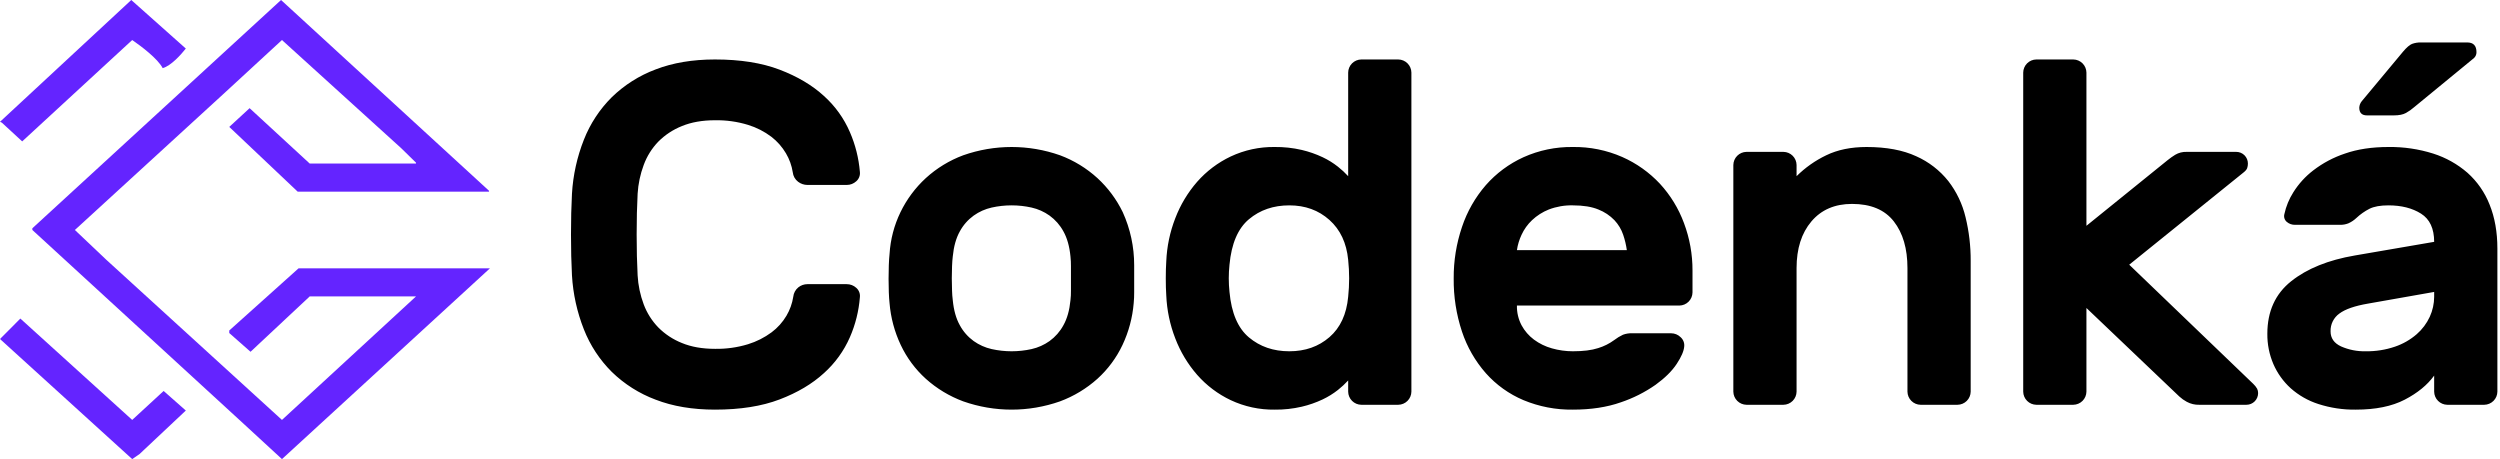 <svg width="648" height="119" viewBox="0 0 648 119" fill="none" xmlns="http://www.w3.org/2000/svg">
<path fill-rule="evenodd" clip-rule="evenodd" d="M203.847 81.847C202.86 83.515 201.553 84.971 200.001 86.132C198.153 87.501 196.087 88.546 193.889 89.223C191.111 90.069 188.217 90.472 185.314 90.418C182.041 90.418 179.184 89.914 176.743 88.905C174.45 87.994 172.37 86.621 170.63 84.872C168.97 83.159 167.682 81.121 166.847 78.886C165.944 76.48 165.413 73.95 165.272 71.384C165.104 68.192 165.02 64.662 165.02 60.794C165.02 56.931 165.104 53.401 165.272 50.205C165.427 47.661 165.957 45.155 166.847 42.767C167.673 40.508 168.961 38.447 170.63 36.716C172.371 34.968 174.451 33.596 176.743 32.683C179.18 31.676 182.037 31.172 185.314 31.17C188.218 31.117 191.111 31.521 193.889 32.369C196.071 33.036 198.119 34.081 199.94 35.456C201.461 36.631 202.744 38.086 203.72 39.742C204.614 41.255 205.213 42.923 205.486 44.659C205.535 45.142 205.684 45.61 205.923 46.033C206.161 46.456 206.484 46.825 206.872 47.118C207.561 47.642 208.401 47.929 209.266 47.937H219.48C220.388 47.943 221.265 47.605 221.935 46.991C222.283 46.691 222.551 46.31 222.716 45.881C222.881 45.452 222.938 44.989 222.881 44.533C222.586 40.991 221.714 37.521 220.299 34.261C218.76 30.677 216.458 27.471 213.555 24.866C210.53 22.094 206.705 19.825 202.081 18.061C197.457 16.296 191.868 15.414 185.314 15.414C179.516 15.414 174.39 16.275 169.937 17.996C165.699 19.582 161.835 22.03 158.589 25.184C155.437 28.32 152.969 32.075 151.343 36.214C149.577 40.684 148.534 45.407 148.253 50.205C148.084 53.4 148 56.93 148 60.794C148 64.659 148.084 68.188 148.253 71.384C148.533 76.183 149.577 80.907 151.343 85.378C152.968 89.517 155.436 93.273 158.589 96.408C161.834 99.562 165.698 102.009 169.937 103.592C174.389 105.315 179.514 106.176 185.314 106.178C191.871 106.178 197.46 105.295 202.081 103.531C206.702 101.767 210.527 99.497 213.555 96.722C216.448 94.133 218.748 90.951 220.299 87.392C221.729 84.114 222.601 80.621 222.881 77.056C222.938 76.6 222.881 76.138 222.716 75.709C222.551 75.281 222.283 74.9 221.935 74.6C221.265 73.987 220.388 73.649 219.48 73.655H209.266C208.419 73.657 207.599 73.946 206.937 74.474C206.564 74.775 206.255 75.147 206.028 75.569C205.8 75.99 205.659 76.453 205.612 76.929C205.34 78.665 204.741 80.334 203.847 81.847ZM249.671 40.247C246.085 41.581 242.789 43.593 239.962 46.172C237.242 48.675 235.018 51.669 233.405 54.996C231.761 58.39 230.798 62.073 230.571 65.838C230.485 66.593 230.423 67.56 230.38 68.737C230.337 69.914 230.318 71.091 230.318 72.268C230.318 73.445 230.337 74.6 230.38 75.734C230.423 76.868 230.485 77.814 230.571 78.568C230.877 82.328 231.859 86.001 233.47 89.411C235.035 92.731 237.241 95.709 239.962 98.173C242.801 100.719 246.095 102.707 249.671 104.033C257.788 106.892 266.639 106.892 274.756 104.033C278.33 102.706 281.623 100.719 284.461 98.173C287.18 95.708 289.386 92.73 290.953 89.411C292.562 86 293.545 82.327 293.855 78.568C293.944 77.626 293.985 76.68 293.978 75.734V68.737C293.985 63.998 292.975 59.312 291.017 54.996C289.404 51.67 287.18 48.676 284.461 46.172C281.635 43.594 278.34 41.582 274.756 40.247C266.639 37.388 257.788 37.388 249.671 40.247ZM277.59 68.99V75.355C277.602 76.177 277.56 76.998 277.464 77.814C277.215 80.421 276.606 82.584 275.637 84.305C274.762 85.924 273.534 87.324 272.045 88.403C270.643 89.399 269.057 90.106 267.38 90.483C263.976 91.239 260.447 91.239 257.043 90.483C255.366 90.106 253.78 89.399 252.378 88.403C250.888 87.325 249.66 85.924 248.786 84.305C247.818 82.583 247.209 80.419 246.959 77.814C246.855 76.998 246.792 76.177 246.771 75.355C246.728 74.304 246.706 73.233 246.706 72.142C246.706 71.05 246.728 70 246.771 68.99C246.811 67.979 246.872 67.141 246.959 66.466C247.212 63.863 247.821 61.699 248.786 59.974C249.66 58.357 250.888 56.957 252.378 55.88C253.779 54.882 255.365 54.174 257.043 53.797C260.447 53.041 263.976 53.041 267.38 53.797C269.058 54.174 270.644 54.882 272.045 55.88C273.534 56.958 274.762 58.358 275.637 59.974C276.605 61.7 277.213 63.864 277.464 66.466C277.556 67.304 277.598 68.147 277.59 68.99ZM319.002 40.561C315.688 42.133 312.728 44.364 310.305 47.118C307.871 49.911 305.95 53.112 304.629 56.574C303.244 60.139 302.456 63.908 302.297 67.73C302.214 68.99 302.171 70.46 302.17 72.142C302.169 73.823 302.211 75.294 302.297 76.554C302.456 80.375 303.244 84.145 304.629 87.71C305.949 91.171 307.87 94.371 310.305 97.162C312.727 99.917 315.687 102.148 319.002 103.719C322.569 105.395 326.471 106.235 330.411 106.178C332.764 106.206 335.112 105.951 337.405 105.419C339.274 104.983 341.092 104.35 342.828 103.531C344.239 102.861 345.571 102.037 346.799 101.072C347.744 100.323 348.629 99.501 349.446 98.614V101.513C349.456 102.412 349.818 103.272 350.455 103.908C351.091 104.545 351.951 104.907 352.85 104.918H362.429C363.328 104.907 364.188 104.545 364.824 103.908C365.46 103.272 365.823 102.412 365.833 101.513V18.815C365.823 17.916 365.461 17.056 364.825 16.42C364.188 15.785 363.328 15.423 362.429 15.414H352.85C351.951 15.423 351.091 15.785 350.454 16.42C349.818 17.056 349.456 17.916 349.446 18.815V45.666C348.63 44.779 347.745 43.958 346.799 43.211C345.572 42.244 344.24 41.419 342.828 40.752C341.092 39.932 339.274 39.298 337.405 38.861C335.112 38.329 332.764 38.075 330.411 38.102C326.471 38.044 322.569 38.885 319.002 40.561ZM323.728 56.823C326.584 54.429 330.072 53.231 334.191 53.23C338.307 53.23 341.774 54.491 344.593 57.014C347.406 59.534 349.023 62.98 349.446 67.351C349.783 70.535 349.783 73.745 349.446 76.929C349.023 81.468 347.406 84.955 344.593 87.392C341.773 89.833 338.306 91.052 334.191 91.05C330.072 91.05 326.584 89.852 323.728 87.457C320.869 85.064 319.187 81.134 318.684 75.669C318.435 73.323 318.435 70.957 318.684 68.611C319.19 63.148 320.871 59.219 323.728 56.823ZM378.943 85.945C380.26 89.915 382.36 93.579 385.12 96.722C387.814 99.752 391.151 102.143 394.887 103.719C398.94 105.403 403.294 106.24 407.682 106.178C412.39 106.178 416.53 105.547 420.102 104.286C423.308 103.212 426.342 101.683 429.114 99.747C431.551 97.982 433.379 96.175 434.598 94.328C435.817 92.481 436.468 90.968 436.551 89.79C436.596 89.344 436.534 88.893 436.369 88.476C436.205 88.059 435.943 87.688 435.606 87.392C434.951 86.745 434.067 86.383 433.147 86.385H423.063C422.248 86.352 421.434 86.481 420.669 86.764C419.866 87.145 419.104 87.61 418.398 88.15C417.14 89.075 415.733 89.778 414.239 90.23C412.556 90.779 410.371 91.052 407.682 91.05C405.849 91.051 404.025 90.797 402.263 90.295C400.582 89.831 399.001 89.061 397.598 88.024C396.269 87.034 395.172 85.765 394.385 84.305C393.56 82.733 393.147 80.976 393.186 79.2H435.291C436.191 79.189 437.051 78.827 437.687 78.191C438.323 77.555 438.685 76.695 438.696 75.796V70.124C438.712 65.927 437.964 61.763 436.49 57.834C435.097 54.054 432.976 50.586 430.248 47.623C427.491 44.677 424.168 42.318 420.478 40.688C416.446 38.922 412.083 38.04 407.682 38.102C403.275 38.04 398.907 38.945 394.887 40.752C391.155 42.449 387.826 44.919 385.12 47.999C382.368 51.171 380.269 54.856 378.943 58.841C377.493 63.124 376.768 67.62 376.798 72.142C376.743 76.83 377.467 81.495 378.943 85.945ZM414.304 54.303C415.873 54.917 417.292 55.863 418.463 57.075C419.482 58.159 420.255 59.45 420.73 60.859C421.17 62.15 421.486 63.48 421.676 64.831H393.186C393.388 63.455 393.792 62.117 394.385 60.859C395.039 59.436 395.959 58.152 397.096 57.075C398.358 55.886 399.833 54.945 401.443 54.303C403.433 53.541 405.553 53.177 407.682 53.23C410.372 53.23 412.579 53.588 414.304 54.303ZM510.801 67.603C510.819 63.803 510.374 60.014 509.476 56.321C508.67 52.908 507.145 49.706 505.002 46.93C502.786 44.15 499.932 41.944 496.684 40.5C493.236 38.904 488.949 38.105 483.823 38.102C479.79 38.102 476.303 38.817 473.36 40.247C470.511 41.61 467.912 43.442 465.67 45.666V42.767C465.66 41.868 465.298 41.009 464.662 40.373C464.027 39.738 463.168 39.376 462.269 39.366H452.687C451.788 39.377 450.928 39.738 450.292 40.374C449.656 41.009 449.294 41.868 449.282 42.767V101.513C449.294 102.412 449.657 103.271 450.293 103.907C450.929 104.542 451.788 104.905 452.687 104.918H462.269C463.168 104.906 464.027 104.543 464.662 103.907C465.297 103.271 465.659 102.412 465.67 101.513V69.492C465.67 64.451 466.951 60.419 469.515 57.393C472.078 54.367 475.588 52.855 480.043 52.855C484.914 52.855 488.526 54.367 490.882 57.393C493.237 60.419 494.414 64.451 494.413 69.492V101.513C494.423 102.412 494.786 103.272 495.422 103.908C496.058 104.545 496.918 104.907 497.817 104.918H507.396C508.296 104.907 509.155 104.545 509.791 103.908C510.428 103.272 510.79 102.412 510.801 101.513V67.603ZM564.878 102.773C565.468 103.317 566.126 103.783 566.835 104.159C567.821 104.69 568.929 104.952 570.048 104.918H582.277C582.674 104.918 583.068 104.84 583.435 104.689C583.803 104.537 584.137 104.314 584.418 104.033C584.699 103.752 584.922 103.418 585.073 103.051C585.225 102.683 585.303 102.289 585.302 101.892C585.307 101.5 585.221 101.111 585.05 100.758C584.777 100.29 584.438 99.864 584.042 99.495L551.895 68.611L581.266 44.912C581.937 44.406 582.337 43.965 582.465 43.587C582.593 43.201 582.658 42.798 582.656 42.392C582.657 41.994 582.58 41.6 582.429 41.232C582.277 40.864 582.054 40.53 581.773 40.249C581.492 39.968 581.158 39.745 580.79 39.593C580.422 39.442 580.028 39.364 579.63 39.366H566.77C565.731 39.329 564.703 39.591 563.809 40.121C563.128 40.541 562.475 41.004 561.852 41.507L540.803 58.527V18.815C540.792 17.916 540.429 17.058 539.793 16.422C539.157 15.787 538.298 15.425 537.399 15.414H527.817C526.918 15.424 526.059 15.786 525.423 16.422C524.787 17.057 524.426 17.916 524.416 18.815V101.513C524.426 102.412 524.788 103.271 525.423 103.907C526.059 104.543 526.918 104.906 527.817 104.918H537.399C538.298 104.905 539.157 104.542 539.793 103.907C540.428 103.271 540.791 102.412 540.803 101.513V79.832L564.878 102.773ZM592.74 57.516C593.335 58.025 594.098 58.295 594.881 58.274H606.604C607.315 58.283 608.021 58.154 608.684 57.895C609.452 57.555 610.156 57.086 610.767 56.508C611.782 55.554 612.927 54.748 614.168 54.115C615.345 53.526 616.984 53.231 619.085 53.23C622.447 53.23 625.262 53.945 627.53 55.375C629.799 56.804 630.934 59.242 630.935 62.686L610.388 66.217C603.495 67.394 597.991 69.621 593.874 72.896C589.757 76.172 587.697 80.711 587.696 86.511C587.665 89.219 588.201 91.902 589.27 94.389C590.304 96.764 591.83 98.891 593.747 100.632C595.831 102.482 598.278 103.877 600.932 104.726C604.067 105.737 607.347 106.227 610.641 106.178C615.764 106.178 619.987 105.316 623.31 103.592C626.628 101.87 629.169 99.791 630.935 97.354V101.513C630.946 102.412 631.308 103.272 631.944 103.908C632.58 104.545 633.44 104.907 634.34 104.918H643.918C644.818 104.907 645.677 104.545 646.314 103.908C646.95 103.272 647.312 102.412 647.323 101.513V64.451C647.323 60.166 646.65 56.363 645.305 53.042C644.067 49.879 642.103 47.05 639.571 44.785C636.978 42.537 633.954 40.843 630.682 39.806C626.932 38.626 623.017 38.05 619.085 38.102C614.801 38.102 611.04 38.67 607.803 39.806C604.849 40.79 602.081 42.259 599.611 44.154C597.561 45.721 595.81 47.643 594.44 49.829C593.333 51.567 592.543 53.487 592.108 55.501C592.009 55.862 592.016 56.244 592.128 56.601C592.24 56.958 592.453 57.276 592.74 57.516ZM606.795 89.79C604.987 88.948 604.083 87.646 604.084 85.883C604.055 84.988 604.248 84.1 604.644 83.298C605.04 82.495 605.628 81.802 606.355 81.28C607.868 80.146 610.347 79.284 613.792 78.695L630.935 75.669V76.929C630.93 78.714 630.544 80.477 629.801 82.099C629.002 83.837 627.842 85.385 626.397 86.638C624.751 88.06 622.846 89.151 620.786 89.851C618.332 90.688 615.753 91.094 613.161 91.05C610.972 91.101 608.799 90.671 606.795 89.79ZM612.153 26.253C611.777 26.72 611.557 27.293 611.522 27.892C611.522 29.239 612.194 29.912 613.54 29.91H620.472C621.815 29.91 622.866 29.7 623.624 29.279C624.391 28.852 625.11 28.345 625.768 27.766L641.272 15.035C641.475 14.839 641.635 14.604 641.744 14.344C641.853 14.084 641.907 13.804 641.903 13.522C641.903 11.844 641.104 11.004 639.506 11.002H627.53C626.736 10.981 625.945 11.108 625.198 11.378C624.57 11.63 623.792 12.303 622.866 13.396L612.153 26.253Z" fill="black"/>
<path fill-rule="evenodd" clip-rule="evenodd" d="M34.026 0C38.738 4.194 43.451 8.389 48.164 12.585C46.896 14.184 44.365 17.026 42.173 17.662C40.87 15.19 36.633 12.003 34.267 10.376C24.762 19.132 15.256 27.89 5.751 36.65L0.48 31.792C0.321 31.719 0.161 31.644 0 31.57C11.342 21.048 22.684 10.525 34.026 0ZM72.844 0C90.814 16.482 108.786 32.966 126.759 49.454V49.676H77.158C71.249 44.082 65.338 38.488 59.427 32.895C61.184 31.278 62.941 29.659 64.698 28.037C69.889 32.821 75.082 37.605 80.275 42.39H107.83V42.168C106.552 40.917 105.274 39.666 103.995 38.415C93.694 29.069 83.391 19.722 73.085 10.376C67.973 15.084 62.861 19.795 57.749 24.506L19.409 59.61C22.125 62.185 24.841 64.761 27.558 67.337C42.732 81.171 57.908 95.006 73.085 108.844L107.83 76.83H80.275C75.163 81.614 70.051 86.398 64.939 91.182C63.1 89.563 61.263 87.944 59.427 86.325V85.662L77.397 69.544H127L73.085 119C69.81 115.984 66.535 112.966 63.261 109.949C44.971 93.17 26.679 76.39 8.387 59.61V59.168C29.871 39.446 51.357 19.724 72.844 0ZM5.273 82.57C14.936 91.329 24.6 100.087 34.267 108.844C36.981 106.342 39.697 103.84 42.414 101.338C44.33 103.031 46.247 104.723 48.164 106.415C44.171 110.168 40.178 113.922 36.183 117.676L34.267 119L0 87.871C1.757 86.103 3.515 84.336 5.273 82.57Z" fill="#6424FF"/>
</svg>
